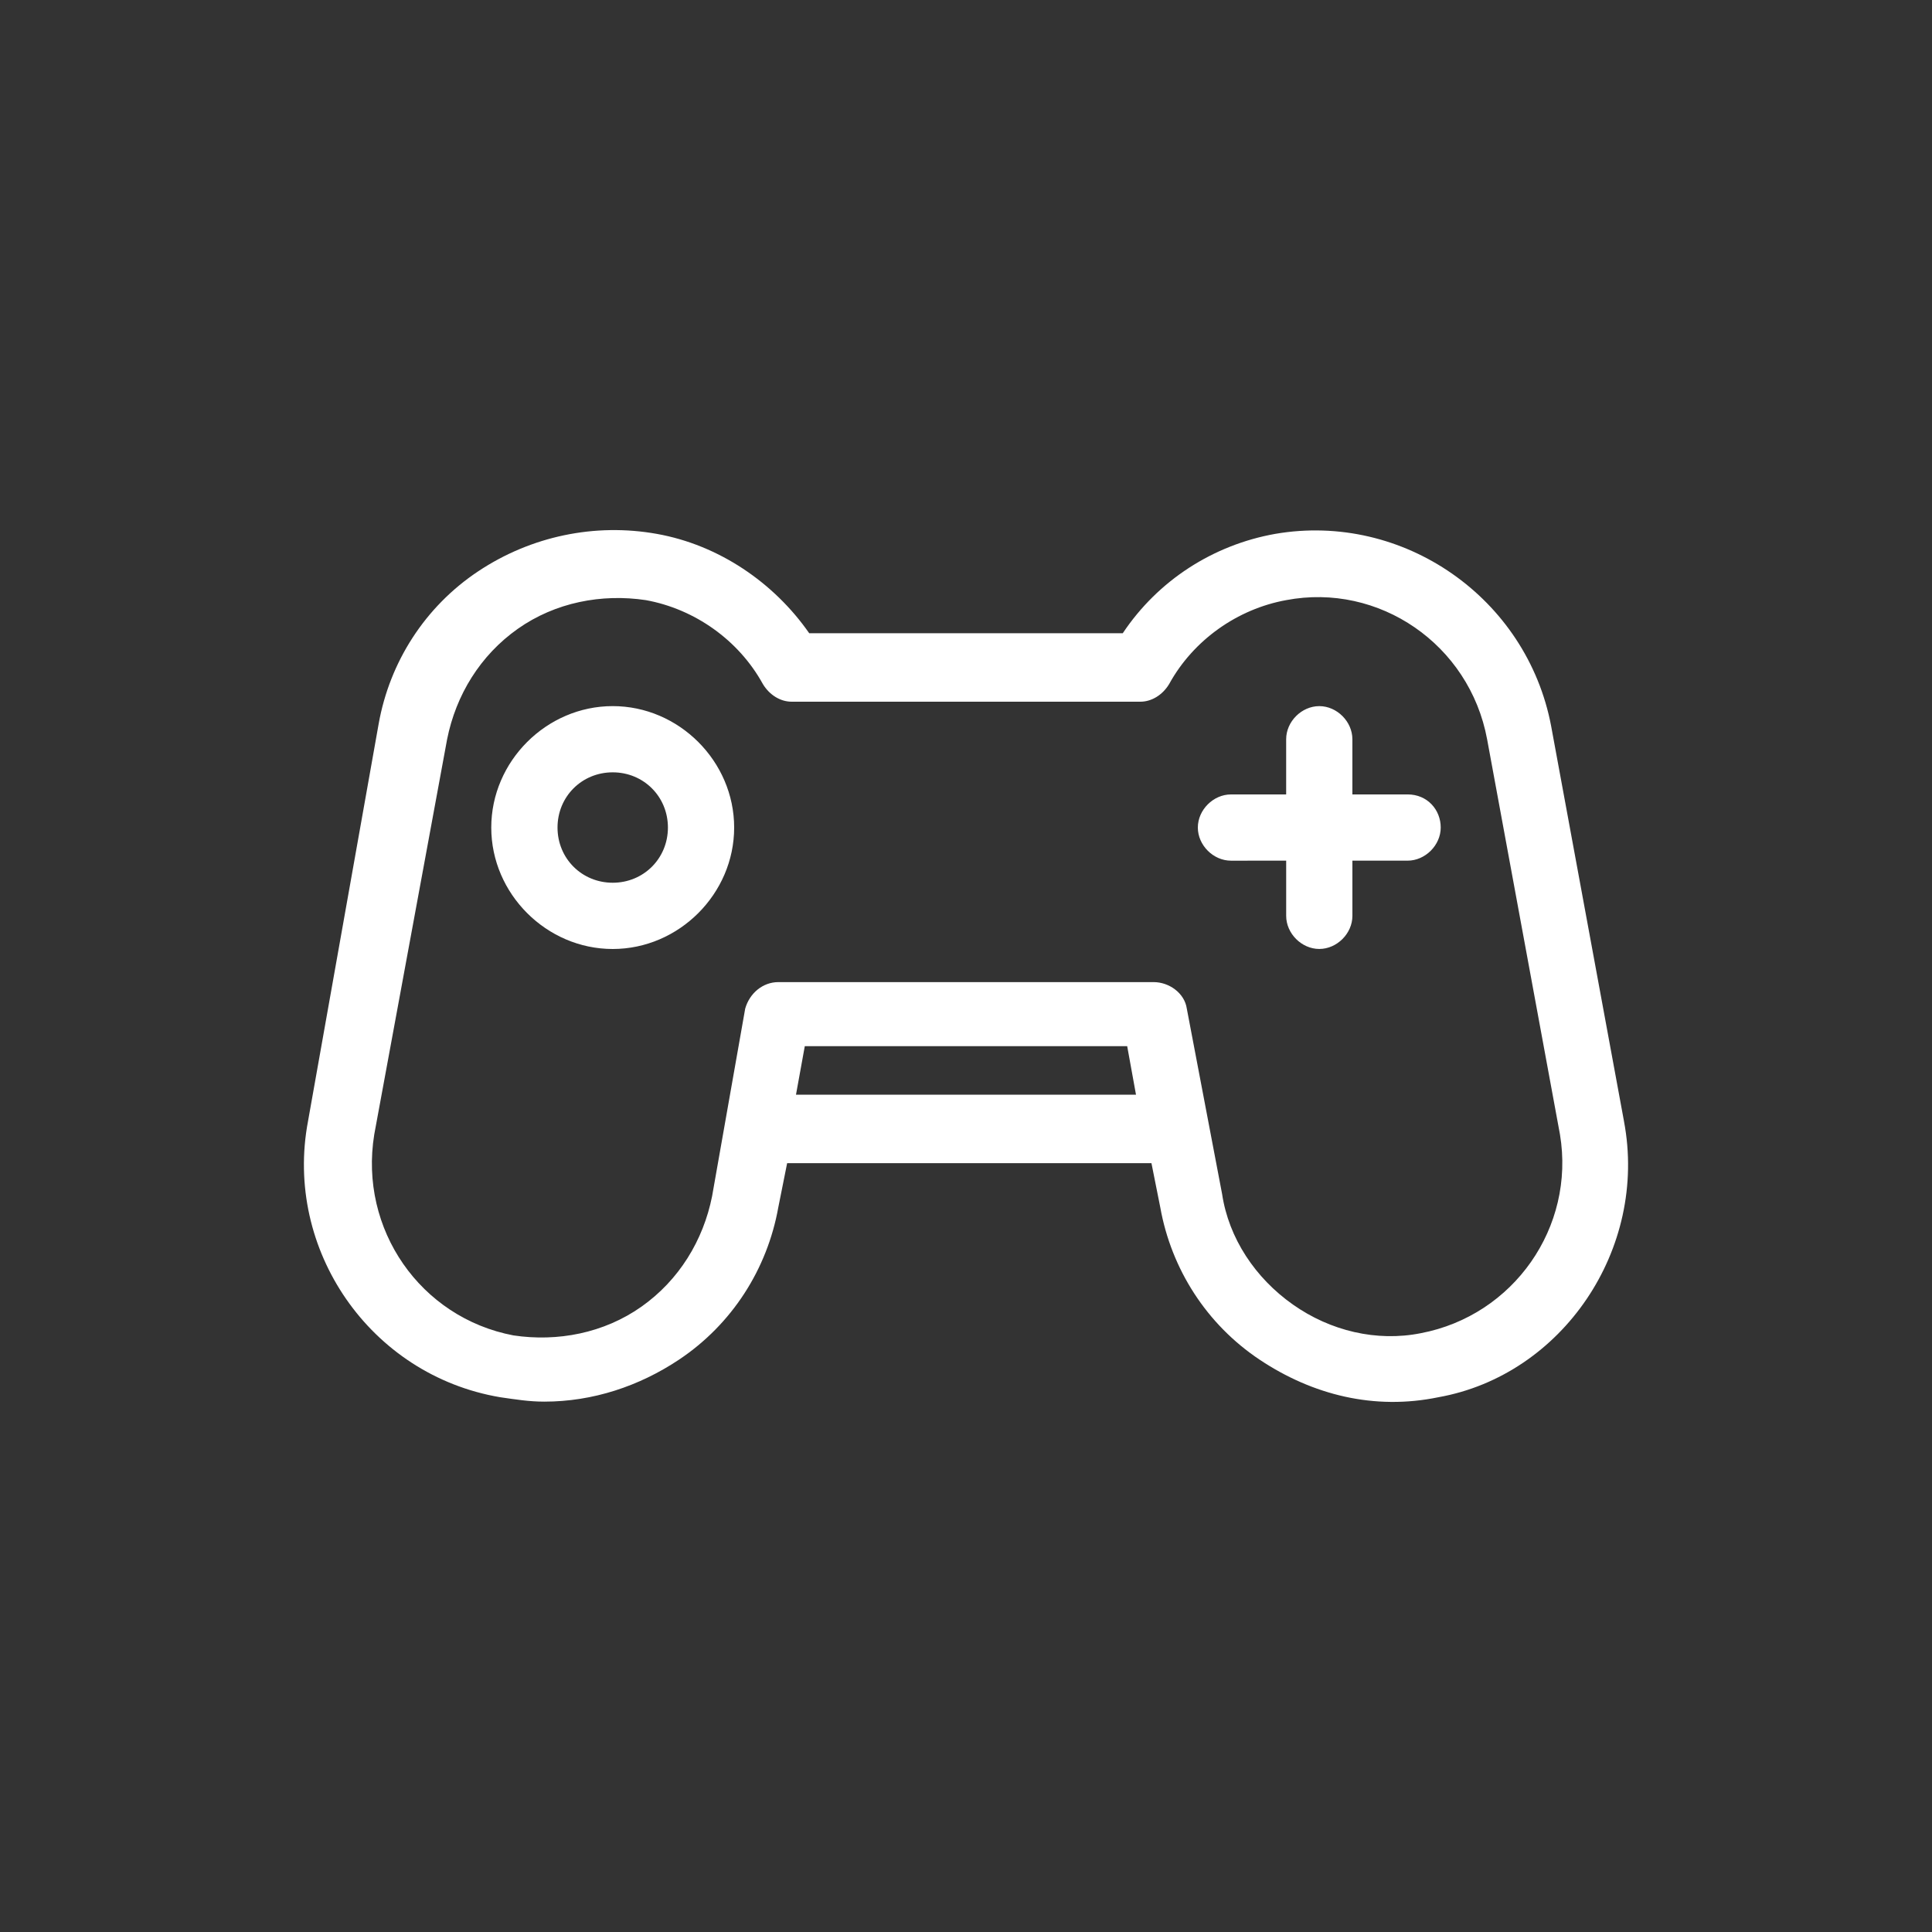 <svg width="112" height="112" viewBox="0 0 112 112" fill="none" xmlns="http://www.w3.org/2000/svg">
<rect x="0" y="0" width="112" height="112" fill="#333333" stroke="none"/>
<path d="M94.144 64.998L89.92 42.086C88.512 34.661 81.344 29.669 73.92 30.95C70.336 31.59 67.136 33.638 65.088 36.709H46.911C44.863 33.766 41.663 31.59 38.079 30.95C34.495 30.309 30.783 31.077 27.711 33.126C24.639 35.174 22.592 38.374 21.952 41.958L17.856 64.998C16.448 72.422 21.44 79.717 28.992 80.998C29.888 81.126 30.656 81.254 31.552 81.254C34.368 81.254 37.055 80.358 39.36 78.822C42.432 76.774 44.479 73.574 45.119 69.99L45.631 67.43H66.751L67.262 69.99C67.902 73.574 69.951 76.774 73.022 78.822C76.094 80.87 79.678 81.766 83.39 80.998C90.559 79.718 95.551 72.422 94.143 64.998L94.144 64.998ZM46.144 63.462L46.655 60.646H65.344L65.855 63.462H46.144ZM82.368 77.286C79.808 77.797 77.12 77.158 74.944 75.621C72.768 74.086 71.232 71.781 70.847 69.222L68.8 58.47C68.672 57.573 67.776 56.934 66.88 56.934H45.12C44.223 56.934 43.455 57.574 43.2 58.47L41.28 69.35C40.769 71.91 39.361 74.214 37.184 75.75C35.008 77.286 32.32 77.798 29.76 77.414C24.384 76.39 20.8 71.271 21.696 65.766L25.92 42.854C26.431 40.294 27.839 37.99 30.016 36.454C32.192 34.919 34.88 34.406 37.44 34.79C40.256 35.301 42.816 37.093 44.224 39.654C44.608 40.294 45.248 40.678 45.888 40.678H66.112C66.752 40.678 67.393 40.294 67.777 39.654C69.185 37.094 71.744 35.302 74.561 34.79C79.937 33.766 85.185 37.35 86.209 42.854L90.433 65.766C91.328 71.141 87.743 76.262 82.368 77.286L82.368 77.286ZM35.52 40.934C31.679 40.934 28.479 44.134 28.479 47.974C28.479 51.814 31.679 55.014 35.52 55.014C39.36 55.014 42.56 51.814 42.56 47.974C42.56 44.134 39.36 40.934 35.52 40.934ZM35.52 51.173C33.728 51.173 32.32 49.765 32.32 47.973C32.32 46.181 33.728 44.773 35.52 44.773C37.312 44.773 38.72 46.181 38.72 47.973C38.72 49.765 37.312 51.173 35.52 51.173ZM83.52 47.973C83.52 48.997 82.623 49.893 81.6 49.893H78.4V53.093C78.4 54.117 77.504 55.012 76.48 55.012C75.456 55.012 74.561 54.116 74.561 53.093V49.893L71.36 49.894C70.336 49.894 69.44 48.997 69.44 47.974C69.44 46.95 70.337 46.054 71.36 46.054H74.56V42.854C74.56 41.83 75.456 40.935 76.48 40.935C77.504 40.935 78.399 41.831 78.399 42.854V46.054L81.6 46.053C82.752 46.053 83.52 46.949 83.52 47.973Z" fill="white"/>
</svg>

